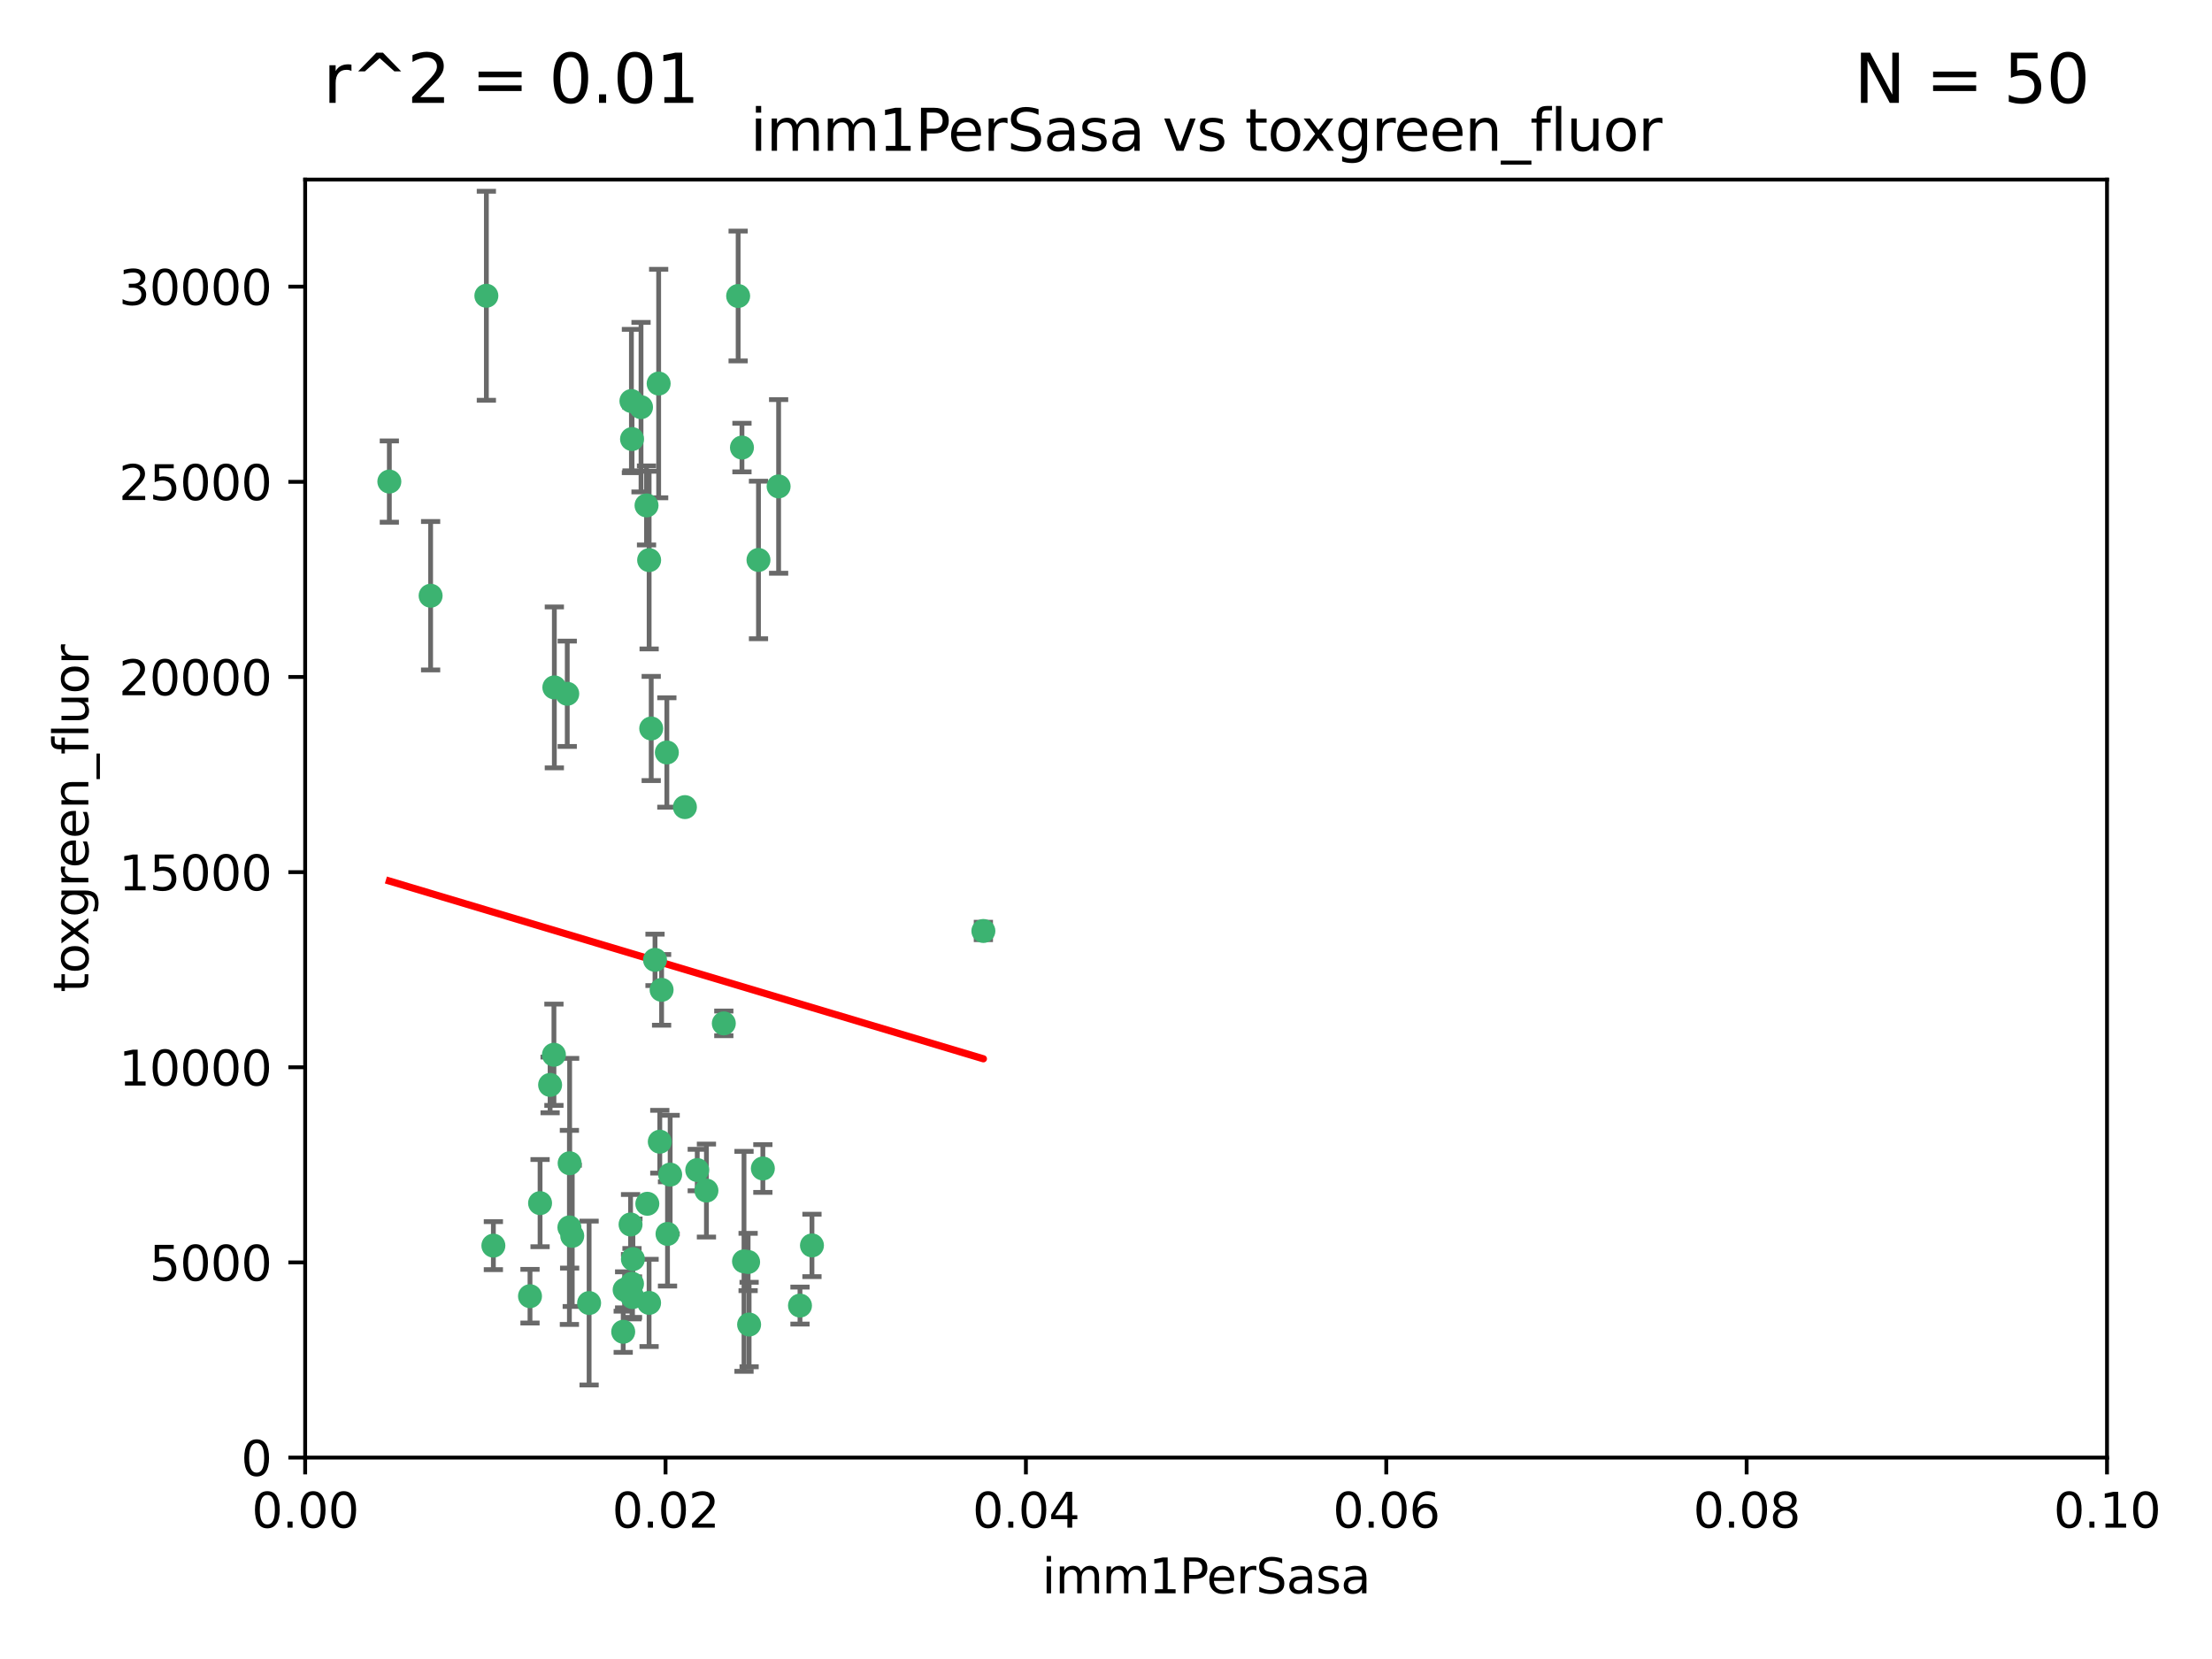 <?xml version="1.0" encoding="utf-8" standalone="no"?>
<!DOCTYPE svg PUBLIC "-//W3C//DTD SVG 1.1//EN"
  "http://www.w3.org/Graphics/SVG/1.1/DTD/svg11.dtd">
<svg xmlns:xlink="http://www.w3.org/1999/xlink" width="460.8pt" height="345.6pt" viewBox="0 0 460.8 345.6" xmlns="http://www.w3.org/2000/svg" version="1.1">
 <defs>
  <style type="text/css">*{stroke-linejoin: round; stroke-linecap: butt}</style>
 </defs>
 <g id="figure_1">
  <g id="patch_1">
   <path d="M 0 345.6 
L 460.8 345.6 
L 460.8 0 
L 0 0 
z
" style="fill: #ffffff"/>
  </g>
  <g id="axes_1">
   <g id="patch_2">
    <path d="M 63.571 303.64 
L 438.93 303.64 
L 438.93 37.411 
L 63.571 37.411 
z
" style="fill: #ffffff"/>
   </g>
   <g id="PathCollection_1">
    <defs>
     <path id="mf69afe837c" d="M 0 1.118 
C 0.297 1.118 0.581 1 0.791 0.791 
C 1 0.581 1.118 0.297 1.118 0 
C 1.118 -0.297 1 -0.581 0.791 -0.791 
C 0.581 -1 0.297 -1.118 0 -1.118 
C -0.297 -1.118 -0.581 -1 -0.791 -0.791 
C -1 -0.581 -1.118 -0.297 -1.118 0 
C -1.118 0.297 -1 0.581 -0.791 0.791 
C -0.581 1 -0.297 1.118 0 1.118 
z
" style="stroke: #3cb371"/>
    </defs>
    <g clip-path="url(#p838b2d255b)">
     <use xlink:href="#mf69afe837c" x="81.107" y="100.319" style="fill: #3cb371; stroke: #3cb371"/>
     <use xlink:href="#mf69afe837c" x="101.319" y="61.614" style="fill: #3cb371; stroke: #3cb371"/>
     <use xlink:href="#mf69afe837c" x="89.706" y="124.1" style="fill: #3cb371; stroke: #3cb371"/>
     <use xlink:href="#mf69afe837c" x="137.211" y="79.9" style="fill: #3cb371; stroke: #3cb371"/>
     <use xlink:href="#mf69afe837c" x="169.147" y="259.442" style="fill: #3cb371; stroke: #3cb371"/>
     <use xlink:href="#mf69afe837c" x="134.683" y="105.288" style="fill: #3cb371; stroke: #3cb371"/>
     <use xlink:href="#mf69afe837c" x="162.201" y="101.33" style="fill: #3cb371; stroke: #3cb371"/>
     <use xlink:href="#mf69afe837c" x="133.537" y="84.817" style="fill: #3cb371; stroke: #3cb371"/>
     <use xlink:href="#mf69afe837c" x="135.226" y="116.682" style="fill: #3cb371; stroke: #3cb371"/>
     <use xlink:href="#mf69afe837c" x="131.665" y="91.463" style="fill: #3cb371; stroke: #3cb371"/>
     <use xlink:href="#mf69afe837c" x="131.536" y="83.54" style="fill: #3cb371; stroke: #3cb371"/>
     <use xlink:href="#mf69afe837c" x="102.779" y="259.488" style="fill: #3cb371; stroke: #3cb371"/>
     <use xlink:href="#mf69afe837c" x="118.666" y="242.324" style="fill: #3cb371; stroke: #3cb371"/>
     <use xlink:href="#mf69afe837c" x="154.563" y="93.237" style="fill: #3cb371; stroke: #3cb371"/>
     <use xlink:href="#mf69afe837c" x="158.007" y="116.65" style="fill: #3cb371; stroke: #3cb371"/>
     <use xlink:href="#mf69afe837c" x="153.769" y="61.664" style="fill: #3cb371; stroke: #3cb371"/>
     <use xlink:href="#mf69afe837c" x="118.169" y="144.527" style="fill: #3cb371; stroke: #3cb371"/>
     <use xlink:href="#mf69afe837c" x="136.451" y="199.958" style="fill: #3cb371; stroke: #3cb371"/>
     <use xlink:href="#mf69afe837c" x="138.918" y="156.754" style="fill: #3cb371; stroke: #3cb371"/>
     <use xlink:href="#mf69afe837c" x="130.121" y="268.694" style="fill: #3cb371; stroke: #3cb371"/>
     <use xlink:href="#mf69afe837c" x="112.506" y="250.635" style="fill: #3cb371; stroke: #3cb371"/>
     <use xlink:href="#mf69afe837c" x="134.851" y="250.767" style="fill: #3cb371; stroke: #3cb371"/>
     <use xlink:href="#mf69afe837c" x="119.208" y="257.451" style="fill: #3cb371; stroke: #3cb371"/>
     <use xlink:href="#mf69afe837c" x="137.448" y="237.838" style="fill: #3cb371; stroke: #3cb371"/>
     <use xlink:href="#mf69afe837c" x="155.845" y="262.896" style="fill: #3cb371; stroke: #3cb371"/>
     <use xlink:href="#mf69afe837c" x="114.597" y="226.007" style="fill: #3cb371; stroke: #3cb371"/>
     <use xlink:href="#mf69afe837c" x="110.41" y="270.018" style="fill: #3cb371; stroke: #3cb371"/>
     <use xlink:href="#mf69afe837c" x="131.656" y="267.417" style="fill: #3cb371; stroke: #3cb371"/>
     <use xlink:href="#mf69afe837c" x="131.847" y="262.293" style="fill: #3cb371; stroke: #3cb371"/>
     <use xlink:href="#mf69afe837c" x="129.825" y="277.431" style="fill: #3cb371; stroke: #3cb371"/>
     <use xlink:href="#mf69afe837c" x="131.762" y="270.21" style="fill: #3cb371; stroke: #3cb371"/>
     <use xlink:href="#mf69afe837c" x="166.652" y="271.976" style="fill: #3cb371; stroke: #3cb371"/>
     <use xlink:href="#mf69afe837c" x="154.991" y="262.761" style="fill: #3cb371; stroke: #3cb371"/>
     <use xlink:href="#mf69afe837c" x="147.163" y="248.016" style="fill: #3cb371; stroke: #3cb371"/>
     <use xlink:href="#mf69afe837c" x="204.855" y="193.94" style="fill: #3cb371; stroke: #3cb371"/>
     <use xlink:href="#mf69afe837c" x="156.053" y="275.924" style="fill: #3cb371; stroke: #3cb371"/>
     <use xlink:href="#mf69afe837c" x="150.784" y="213.19" style="fill: #3cb371; stroke: #3cb371"/>
     <use xlink:href="#mf69afe837c" x="137.823" y="206.203" style="fill: #3cb371; stroke: #3cb371"/>
     <use xlink:href="#mf69afe837c" x="142.68" y="168.134" style="fill: #3cb371; stroke: #3cb371"/>
     <use xlink:href="#mf69afe837c" x="122.722" y="271.445" style="fill: #3cb371; stroke: #3cb371"/>
     <use xlink:href="#mf69afe837c" x="131.356" y="255.08" style="fill: #3cb371; stroke: #3cb371"/>
     <use xlink:href="#mf69afe837c" x="115.394" y="219.726" style="fill: #3cb371; stroke: #3cb371"/>
     <use xlink:href="#mf69afe837c" x="118.616" y="255.69" style="fill: #3cb371; stroke: #3cb371"/>
     <use xlink:href="#mf69afe837c" x="115.48" y="143.2" style="fill: #3cb371; stroke: #3cb371"/>
     <use xlink:href="#mf69afe837c" x="135.215" y="271.416" style="fill: #3cb371; stroke: #3cb371"/>
     <use xlink:href="#mf69afe837c" x="139.056" y="257.051" style="fill: #3cb371; stroke: #3cb371"/>
     <use xlink:href="#mf69afe837c" x="158.917" y="243.416" style="fill: #3cb371; stroke: #3cb371"/>
     <use xlink:href="#mf69afe837c" x="139.605" y="244.691" style="fill: #3cb371; stroke: #3cb371"/>
     <use xlink:href="#mf69afe837c" x="145.249" y="243.742" style="fill: #3cb371; stroke: #3cb371"/>
     <use xlink:href="#mf69afe837c" x="135.66" y="151.755" style="fill: #3cb371; stroke: #3cb371"/>
    </g>
   </g>
   <g id="matplotlib.axis_1">
    <g id="xtick_1">
     <g id="line2d_1">
      <defs>
       <path id="me80663d4d3" d="M 0 0 
L 0 3.5 
" style="stroke: #000000; stroke-width: 0.8"/>
      </defs>
      <g>
       <use xlink:href="#me80663d4d3" x="63.571" y="303.64" style="stroke: #000000; stroke-width: 0.8"/>
      </g>
     </g>
     <g id="text_1">
      <!-- 0.00 -->
      <g transform="translate(52.438 318.238)scale(0.1 -0.1)">
       <defs>
        <path id="DejaVuSans-30" d="M 2034 4250 
Q 1547 4250 1301 3770 
Q 1056 3291 1056 2328 
Q 1056 1369 1301 889 
Q 1547 409 2034 409 
Q 2525 409 2770 889 
Q 3016 1369 3016 2328 
Q 3016 3291 2770 3770 
Q 2525 4250 2034 4250 
z
M 2034 4750 
Q 2819 4750 3233 4129 
Q 3647 3509 3647 2328 
Q 3647 1150 3233 529 
Q 2819 -91 2034 -91 
Q 1250 -91 836 529 
Q 422 1150 422 2328 
Q 422 3509 836 4129 
Q 1250 4750 2034 4750 
z
" transform="scale(0.016)"/>
        <path id="DejaVuSans-2e" d="M 684 794 
L 1344 794 
L 1344 0 
L 684 0 
L 684 794 
z
" transform="scale(0.016)"/>
       </defs>
       <use xlink:href="#DejaVuSans-30"/>
       <use xlink:href="#DejaVuSans-2e" x="63.623"/>
       <use xlink:href="#DejaVuSans-30" x="95.41"/>
       <use xlink:href="#DejaVuSans-30" x="159.033"/>
      </g>
     </g>
    </g>
    <g id="xtick_2">
     <g id="line2d_2">
      <g>
       <use xlink:href="#me80663d4d3" x="138.643" y="303.64" style="stroke: #000000; stroke-width: 0.8"/>
      </g>
     </g>
     <g id="text_2">
      <!-- 0.02 -->
      <g transform="translate(127.51 318.238)scale(0.1 -0.1)">
       <defs>
        <path id="DejaVuSans-32" d="M 1228 531 
L 3431 531 
L 3431 0 
L 469 0 
L 469 531 
Q 828 903 1448 1529 
Q 2069 2156 2228 2338 
Q 2531 2678 2651 2914 
Q 2772 3150 2772 3378 
Q 2772 3750 2511 3984 
Q 2250 4219 1831 4219 
Q 1534 4219 1204 4116 
Q 875 4013 500 3803 
L 500 4441 
Q 881 4594 1212 4672 
Q 1544 4750 1819 4750 
Q 2544 4750 2975 4387 
Q 3406 4025 3406 3419 
Q 3406 3131 3298 2873 
Q 3191 2616 2906 2266 
Q 2828 2175 2409 1742 
Q 1991 1309 1228 531 
z
" transform="scale(0.016)"/>
       </defs>
       <use xlink:href="#DejaVuSans-30"/>
       <use xlink:href="#DejaVuSans-2e" x="63.623"/>
       <use xlink:href="#DejaVuSans-30" x="95.41"/>
       <use xlink:href="#DejaVuSans-32" x="159.033"/>
      </g>
     </g>
    </g>
    <g id="xtick_3">
     <g id="line2d_3">
      <g>
       <use xlink:href="#me80663d4d3" x="213.715" y="303.64" style="stroke: #000000; stroke-width: 0.8"/>
      </g>
     </g>
     <g id="text_3">
      <!-- 0.04 -->
      <g transform="translate(202.582 318.238)scale(0.1 -0.1)">
       <defs>
        <path id="DejaVuSans-34" d="M 2419 4116 
L 825 1625 
L 2419 1625 
L 2419 4116 
z
M 2253 4666 
L 3047 4666 
L 3047 1625 
L 3713 1625 
L 3713 1100 
L 3047 1100 
L 3047 0 
L 2419 0 
L 2419 1100 
L 313 1100 
L 313 1709 
L 2253 4666 
z
" transform="scale(0.016)"/>
       </defs>
       <use xlink:href="#DejaVuSans-30"/>
       <use xlink:href="#DejaVuSans-2e" x="63.623"/>
       <use xlink:href="#DejaVuSans-30" x="95.41"/>
       <use xlink:href="#DejaVuSans-34" x="159.033"/>
      </g>
     </g>
    </g>
    <g id="xtick_4">
     <g id="line2d_4">
      <g>
       <use xlink:href="#me80663d4d3" x="288.786" y="303.64" style="stroke: #000000; stroke-width: 0.8"/>
      </g>
     </g>
     <g id="text_4">
      <!-- 0.06 -->
      <g transform="translate(277.654 318.238)scale(0.1 -0.1)">
       <defs>
        <path id="DejaVuSans-36" d="M 2113 2584 
Q 1688 2584 1439 2293 
Q 1191 2003 1191 1497 
Q 1191 994 1439 701 
Q 1688 409 2113 409 
Q 2538 409 2786 701 
Q 3034 994 3034 1497 
Q 3034 2003 2786 2293 
Q 2538 2584 2113 2584 
z
M 3366 4563 
L 3366 3988 
Q 3128 4100 2886 4159 
Q 2644 4219 2406 4219 
Q 1781 4219 1451 3797 
Q 1122 3375 1075 2522 
Q 1259 2794 1537 2939 
Q 1816 3084 2150 3084 
Q 2853 3084 3261 2657 
Q 3669 2231 3669 1497 
Q 3669 778 3244 343 
Q 2819 -91 2113 -91 
Q 1303 -91 875 529 
Q 447 1150 447 2328 
Q 447 3434 972 4092 
Q 1497 4750 2381 4750 
Q 2619 4750 2861 4703 
Q 3103 4656 3366 4563 
z
" transform="scale(0.016)"/>
       </defs>
       <use xlink:href="#DejaVuSans-30"/>
       <use xlink:href="#DejaVuSans-2e" x="63.623"/>
       <use xlink:href="#DejaVuSans-30" x="95.41"/>
       <use xlink:href="#DejaVuSans-36" x="159.033"/>
      </g>
     </g>
    </g>
    <g id="xtick_5">
     <g id="line2d_5">
      <g>
       <use xlink:href="#me80663d4d3" x="363.858" y="303.64" style="stroke: #000000; stroke-width: 0.8"/>
      </g>
     </g>
     <g id="text_5">
      <!-- 0.08 -->
      <g transform="translate(352.725 318.238)scale(0.1 -0.1)">
       <defs>
        <path id="DejaVuSans-38" d="M 2034 2216 
Q 1584 2216 1326 1975 
Q 1069 1734 1069 1313 
Q 1069 891 1326 650 
Q 1584 409 2034 409 
Q 2484 409 2743 651 
Q 3003 894 3003 1313 
Q 3003 1734 2745 1975 
Q 2488 2216 2034 2216 
z
M 1403 2484 
Q 997 2584 770 2862 
Q 544 3141 544 3541 
Q 544 4100 942 4425 
Q 1341 4750 2034 4750 
Q 2731 4750 3128 4425 
Q 3525 4100 3525 3541 
Q 3525 3141 3298 2862 
Q 3072 2584 2669 2484 
Q 3125 2378 3379 2068 
Q 3634 1759 3634 1313 
Q 3634 634 3220 271 
Q 2806 -91 2034 -91 
Q 1263 -91 848 271 
Q 434 634 434 1313 
Q 434 1759 690 2068 
Q 947 2378 1403 2484 
z
M 1172 3481 
Q 1172 3119 1398 2916 
Q 1625 2713 2034 2713 
Q 2441 2713 2670 2916 
Q 2900 3119 2900 3481 
Q 2900 3844 2670 4047 
Q 2441 4250 2034 4250 
Q 1625 4250 1398 4047 
Q 1172 3844 1172 3481 
z
" transform="scale(0.016)"/>
       </defs>
       <use xlink:href="#DejaVuSans-30"/>
       <use xlink:href="#DejaVuSans-2e" x="63.623"/>
       <use xlink:href="#DejaVuSans-30" x="95.41"/>
       <use xlink:href="#DejaVuSans-38" x="159.033"/>
      </g>
     </g>
    </g>
    <g id="xtick_6">
     <g id="line2d_6">
      <g>
       <use xlink:href="#me80663d4d3" x="438.93" y="303.64" style="stroke: #000000; stroke-width: 0.8"/>
      </g>
     </g>
     <g id="text_6">
      <!-- 0.10 -->
      <g transform="translate(427.797 318.238)scale(0.1 -0.1)">
       <defs>
        <path id="DejaVuSans-31" d="M 794 531 
L 1825 531 
L 1825 4091 
L 703 3866 
L 703 4441 
L 1819 4666 
L 2450 4666 
L 2450 531 
L 3481 531 
L 3481 0 
L 794 0 
L 794 531 
z
" transform="scale(0.016)"/>
       </defs>
       <use xlink:href="#DejaVuSans-30"/>
       <use xlink:href="#DejaVuSans-2e" x="63.623"/>
       <use xlink:href="#DejaVuSans-31" x="95.41"/>
       <use xlink:href="#DejaVuSans-30" x="159.033"/>
      </g>
     </g>
    </g>
    <g id="text_7">
     <!-- imm1PerSasa -->
     <g transform="translate(217.067 331.917)scale(0.1 -0.1)">
      <defs>
       <path id="DejaVuSans-69" d="M 603 3500 
L 1178 3500 
L 1178 0 
L 603 0 
L 603 3500 
z
M 603 4863 
L 1178 4863 
L 1178 4134 
L 603 4134 
L 603 4863 
z
" transform="scale(0.016)"/>
       <path id="DejaVuSans-6d" d="M 3328 2828 
Q 3544 3216 3844 3400 
Q 4144 3584 4550 3584 
Q 5097 3584 5394 3201 
Q 5691 2819 5691 2113 
L 5691 0 
L 5113 0 
L 5113 2094 
Q 5113 2597 4934 2840 
Q 4756 3084 4391 3084 
Q 3944 3084 3684 2787 
Q 3425 2491 3425 1978 
L 3425 0 
L 2847 0 
L 2847 2094 
Q 2847 2600 2669 2842 
Q 2491 3084 2119 3084 
Q 1678 3084 1418 2786 
Q 1159 2488 1159 1978 
L 1159 0 
L 581 0 
L 581 3500 
L 1159 3500 
L 1159 2956 
Q 1356 3278 1631 3431 
Q 1906 3584 2284 3584 
Q 2666 3584 2933 3390 
Q 3200 3197 3328 2828 
z
" transform="scale(0.016)"/>
       <path id="DejaVuSans-50" d="M 1259 4147 
L 1259 2394 
L 2053 2394 
Q 2494 2394 2734 2622 
Q 2975 2850 2975 3272 
Q 2975 3691 2734 3919 
Q 2494 4147 2053 4147 
L 1259 4147 
z
M 628 4666 
L 2053 4666 
Q 2838 4666 3239 4311 
Q 3641 3956 3641 3272 
Q 3641 2581 3239 2228 
Q 2838 1875 2053 1875 
L 1259 1875 
L 1259 0 
L 628 0 
L 628 4666 
z
" transform="scale(0.016)"/>
       <path id="DejaVuSans-65" d="M 3597 1894 
L 3597 1613 
L 953 1613 
Q 991 1019 1311 708 
Q 1631 397 2203 397 
Q 2534 397 2845 478 
Q 3156 559 3463 722 
L 3463 178 
Q 3153 47 2828 -22 
Q 2503 -91 2169 -91 
Q 1331 -91 842 396 
Q 353 884 353 1716 
Q 353 2575 817 3079 
Q 1281 3584 2069 3584 
Q 2775 3584 3186 3129 
Q 3597 2675 3597 1894 
z
M 3022 2063 
Q 3016 2534 2758 2815 
Q 2500 3097 2075 3097 
Q 1594 3097 1305 2825 
Q 1016 2553 972 2059 
L 3022 2063 
z
" transform="scale(0.016)"/>
       <path id="DejaVuSans-72" d="M 2631 2963 
Q 2534 3019 2420 3045 
Q 2306 3072 2169 3072 
Q 1681 3072 1420 2755 
Q 1159 2438 1159 1844 
L 1159 0 
L 581 0 
L 581 3500 
L 1159 3500 
L 1159 2956 
Q 1341 3275 1631 3429 
Q 1922 3584 2338 3584 
Q 2397 3584 2469 3576 
Q 2541 3569 2628 3553 
L 2631 2963 
z
" transform="scale(0.016)"/>
       <path id="DejaVuSans-53" d="M 3425 4513 
L 3425 3897 
Q 3066 4069 2747 4153 
Q 2428 4238 2131 4238 
Q 1616 4238 1336 4038 
Q 1056 3838 1056 3469 
Q 1056 3159 1242 3001 
Q 1428 2844 1947 2747 
L 2328 2669 
Q 3034 2534 3370 2195 
Q 3706 1856 3706 1288 
Q 3706 609 3251 259 
Q 2797 -91 1919 -91 
Q 1588 -91 1214 -16 
Q 841 59 441 206 
L 441 856 
Q 825 641 1194 531 
Q 1563 422 1919 422 
Q 2459 422 2753 634 
Q 3047 847 3047 1241 
Q 3047 1584 2836 1778 
Q 2625 1972 2144 2069 
L 1759 2144 
Q 1053 2284 737 2584 
Q 422 2884 422 3419 
Q 422 4038 858 4394 
Q 1294 4750 2059 4750 
Q 2388 4750 2728 4690 
Q 3069 4631 3425 4513 
z
" transform="scale(0.016)"/>
       <path id="DejaVuSans-61" d="M 2194 1759 
Q 1497 1759 1228 1600 
Q 959 1441 959 1056 
Q 959 750 1161 570 
Q 1363 391 1709 391 
Q 2188 391 2477 730 
Q 2766 1069 2766 1631 
L 2766 1759 
L 2194 1759 
z
M 3341 1997 
L 3341 0 
L 2766 0 
L 2766 531 
Q 2569 213 2275 61 
Q 1981 -91 1556 -91 
Q 1019 -91 701 211 
Q 384 513 384 1019 
Q 384 1609 779 1909 
Q 1175 2209 1959 2209 
L 2766 2209 
L 2766 2266 
Q 2766 2663 2505 2880 
Q 2244 3097 1772 3097 
Q 1472 3097 1187 3025 
Q 903 2953 641 2809 
L 641 3341 
Q 956 3463 1253 3523 
Q 1550 3584 1831 3584 
Q 2591 3584 2966 3190 
Q 3341 2797 3341 1997 
z
" transform="scale(0.016)"/>
       <path id="DejaVuSans-73" d="M 2834 3397 
L 2834 2853 
Q 2591 2978 2328 3040 
Q 2066 3103 1784 3103 
Q 1356 3103 1142 2972 
Q 928 2841 928 2578 
Q 928 2378 1081 2264 
Q 1234 2150 1697 2047 
L 1894 2003 
Q 2506 1872 2764 1633 
Q 3022 1394 3022 966 
Q 3022 478 2636 193 
Q 2250 -91 1575 -91 
Q 1294 -91 989 -36 
Q 684 19 347 128 
L 347 722 
Q 666 556 975 473 
Q 1284 391 1588 391 
Q 1994 391 2212 530 
Q 2431 669 2431 922 
Q 2431 1156 2273 1281 
Q 2116 1406 1581 1522 
L 1381 1569 
Q 847 1681 609 1914 
Q 372 2147 372 2553 
Q 372 3047 722 3315 
Q 1072 3584 1716 3584 
Q 2034 3584 2315 3537 
Q 2597 3491 2834 3397 
z
" transform="scale(0.016)"/>
      </defs>
      <use xlink:href="#DejaVuSans-69"/>
      <use xlink:href="#DejaVuSans-6d" x="27.783"/>
      <use xlink:href="#DejaVuSans-6d" x="125.195"/>
      <use xlink:href="#DejaVuSans-31" x="222.607"/>
      <use xlink:href="#DejaVuSans-50" x="286.23"/>
      <use xlink:href="#DejaVuSans-65" x="342.908"/>
      <use xlink:href="#DejaVuSans-72" x="404.432"/>
      <use xlink:href="#DejaVuSans-53" x="445.545"/>
      <use xlink:href="#DejaVuSans-61" x="509.021"/>
      <use xlink:href="#DejaVuSans-73" x="570.301"/>
      <use xlink:href="#DejaVuSans-61" x="622.4"/>
     </g>
    </g>
   </g>
   <g id="matplotlib.axis_2">
    <g id="ytick_1">
     <g id="line2d_7">
      <defs>
       <path id="m35bc4fabea" d="M 0 0 
L -3.5 0 
" style="stroke: #000000; stroke-width: 0.8"/>
      </defs>
      <g>
       <use xlink:href="#m35bc4fabea" x="63.571" y="303.64" style="stroke: #000000; stroke-width: 0.8"/>
      </g>
     </g>
     <g id="text_8">
      <!-- 0 -->
      <g transform="translate(50.209 307.439)scale(0.1 -0.1)">
       <use xlink:href="#DejaVuSans-30"/>
      </g>
     </g>
    </g>
    <g id="ytick_2">
     <g id="line2d_8">
      <g>
       <use xlink:href="#m35bc4fabea" x="63.571" y="262.986" style="stroke: #000000; stroke-width: 0.8"/>
      </g>
     </g>
     <g id="text_9">
      <!-- 5000 -->
      <g transform="translate(31.121 266.786)scale(0.1 -0.1)">
       <defs>
        <path id="DejaVuSans-35" d="M 691 4666 
L 3169 4666 
L 3169 4134 
L 1269 4134 
L 1269 2991 
Q 1406 3038 1543 3061 
Q 1681 3084 1819 3084 
Q 2600 3084 3056 2656 
Q 3513 2228 3513 1497 
Q 3513 744 3044 326 
Q 2575 -91 1722 -91 
Q 1428 -91 1123 -41 
Q 819 9 494 109 
L 494 744 
Q 775 591 1075 516 
Q 1375 441 1709 441 
Q 2250 441 2565 725 
Q 2881 1009 2881 1497 
Q 2881 1984 2565 2268 
Q 2250 2553 1709 2553 
Q 1456 2553 1204 2497 
Q 953 2441 691 2322 
L 691 4666 
z
" transform="scale(0.016)"/>
       </defs>
       <use xlink:href="#DejaVuSans-35"/>
       <use xlink:href="#DejaVuSans-30" x="63.623"/>
       <use xlink:href="#DejaVuSans-30" x="127.246"/>
       <use xlink:href="#DejaVuSans-30" x="190.869"/>
      </g>
     </g>
    </g>
    <g id="ytick_3">
     <g id="line2d_9">
      <g>
       <use xlink:href="#m35bc4fabea" x="63.571" y="222.333" style="stroke: #000000; stroke-width: 0.8"/>
      </g>
     </g>
     <g id="text_10">
      <!-- 10000 -->
      <g transform="translate(24.759 226.132)scale(0.1 -0.1)">
       <use xlink:href="#DejaVuSans-31"/>
       <use xlink:href="#DejaVuSans-30" x="63.623"/>
       <use xlink:href="#DejaVuSans-30" x="127.246"/>
       <use xlink:href="#DejaVuSans-30" x="190.869"/>
       <use xlink:href="#DejaVuSans-30" x="254.492"/>
      </g>
     </g>
    </g>
    <g id="ytick_4">
     <g id="line2d_10">
      <g>
       <use xlink:href="#m35bc4fabea" x="63.571" y="181.679" style="stroke: #000000; stroke-width: 0.8"/>
      </g>
     </g>
     <g id="text_11">
      <!-- 15000 -->
      <g transform="translate(24.759 185.478)scale(0.1 -0.1)">
       <use xlink:href="#DejaVuSans-31"/>
       <use xlink:href="#DejaVuSans-35" x="63.623"/>
       <use xlink:href="#DejaVuSans-30" x="127.246"/>
       <use xlink:href="#DejaVuSans-30" x="190.869"/>
       <use xlink:href="#DejaVuSans-30" x="254.492"/>
      </g>
     </g>
    </g>
    <g id="ytick_5">
     <g id="line2d_11">
      <g>
       <use xlink:href="#m35bc4fabea" x="63.571" y="141.026" style="stroke: #000000; stroke-width: 0.8"/>
      </g>
     </g>
     <g id="text_12">
      <!-- 20000 -->
      <g transform="translate(24.759 144.825)scale(0.1 -0.1)">
       <use xlink:href="#DejaVuSans-32"/>
       <use xlink:href="#DejaVuSans-30" x="63.623"/>
       <use xlink:href="#DejaVuSans-30" x="127.246"/>
       <use xlink:href="#DejaVuSans-30" x="190.869"/>
       <use xlink:href="#DejaVuSans-30" x="254.492"/>
      </g>
     </g>
    </g>
    <g id="ytick_6">
     <g id="line2d_12">
      <g>
       <use xlink:href="#m35bc4fabea" x="63.571" y="100.372" style="stroke: #000000; stroke-width: 0.8"/>
      </g>
     </g>
     <g id="text_13">
      <!-- 25000 -->
      <g transform="translate(24.759 104.171)scale(0.1 -0.1)">
       <use xlink:href="#DejaVuSans-32"/>
       <use xlink:href="#DejaVuSans-35" x="63.623"/>
       <use xlink:href="#DejaVuSans-30" x="127.246"/>
       <use xlink:href="#DejaVuSans-30" x="190.869"/>
       <use xlink:href="#DejaVuSans-30" x="254.492"/>
      </g>
     </g>
    </g>
    <g id="ytick_7">
     <g id="line2d_13">
      <g>
       <use xlink:href="#m35bc4fabea" x="63.571" y="59.718" style="stroke: #000000; stroke-width: 0.8"/>
      </g>
     </g>
     <g id="text_14">
      <!-- 30000 -->
      <g transform="translate(24.759 63.518)scale(0.1 -0.1)">
       <defs>
        <path id="DejaVuSans-33" d="M 2597 2516 
Q 3050 2419 3304 2112 
Q 3559 1806 3559 1356 
Q 3559 666 3084 287 
Q 2609 -91 1734 -91 
Q 1441 -91 1130 -33 
Q 819 25 488 141 
L 488 750 
Q 750 597 1062 519 
Q 1375 441 1716 441 
Q 2309 441 2620 675 
Q 2931 909 2931 1356 
Q 2931 1769 2642 2001 
Q 2353 2234 1838 2234 
L 1294 2234 
L 1294 2753 
L 1863 2753 
Q 2328 2753 2575 2939 
Q 2822 3125 2822 3475 
Q 2822 3834 2567 4026 
Q 2313 4219 1838 4219 
Q 1578 4219 1281 4162 
Q 984 4106 628 3988 
L 628 4550 
Q 988 4650 1302 4700 
Q 1616 4750 1894 4750 
Q 2613 4750 3031 4423 
Q 3450 4097 3450 3541 
Q 3450 3153 3228 2886 
Q 3006 2619 2597 2516 
z
" transform="scale(0.016)"/>
       </defs>
       <use xlink:href="#DejaVuSans-33"/>
       <use xlink:href="#DejaVuSans-30" x="63.623"/>
       <use xlink:href="#DejaVuSans-30" x="127.246"/>
       <use xlink:href="#DejaVuSans-30" x="190.869"/>
       <use xlink:href="#DejaVuSans-30" x="254.492"/>
      </g>
     </g>
    </g>
    <g id="text_15">
     <!-- toxgreen_fluor -->
     <g transform="translate(18.401 206.72)rotate(-90)scale(0.1 -0.1)">
      <defs>
       <path id="DejaVuSans-74" d="M 1172 4494 
L 1172 3500 
L 2356 3500 
L 2356 3053 
L 1172 3053 
L 1172 1153 
Q 1172 725 1289 603 
Q 1406 481 1766 481 
L 2356 481 
L 2356 0 
L 1766 0 
Q 1100 0 847 248 
Q 594 497 594 1153 
L 594 3053 
L 172 3053 
L 172 3500 
L 594 3500 
L 594 4494 
L 1172 4494 
z
" transform="scale(0.016)"/>
       <path id="DejaVuSans-6f" d="M 1959 3097 
Q 1497 3097 1228 2736 
Q 959 2375 959 1747 
Q 959 1119 1226 758 
Q 1494 397 1959 397 
Q 2419 397 2687 759 
Q 2956 1122 2956 1747 
Q 2956 2369 2687 2733 
Q 2419 3097 1959 3097 
z
M 1959 3584 
Q 2709 3584 3137 3096 
Q 3566 2609 3566 1747 
Q 3566 888 3137 398 
Q 2709 -91 1959 -91 
Q 1206 -91 779 398 
Q 353 888 353 1747 
Q 353 2609 779 3096 
Q 1206 3584 1959 3584 
z
" transform="scale(0.016)"/>
       <path id="DejaVuSans-78" d="M 3513 3500 
L 2247 1797 
L 3578 0 
L 2900 0 
L 1881 1375 
L 863 0 
L 184 0 
L 1544 1831 
L 300 3500 
L 978 3500 
L 1906 2253 
L 2834 3500 
L 3513 3500 
z
" transform="scale(0.016)"/>
       <path id="DejaVuSans-67" d="M 2906 1791 
Q 2906 2416 2648 2759 
Q 2391 3103 1925 3103 
Q 1463 3103 1205 2759 
Q 947 2416 947 1791 
Q 947 1169 1205 825 
Q 1463 481 1925 481 
Q 2391 481 2648 825 
Q 2906 1169 2906 1791 
z
M 3481 434 
Q 3481 -459 3084 -895 
Q 2688 -1331 1869 -1331 
Q 1566 -1331 1297 -1286 
Q 1028 -1241 775 -1147 
L 775 -588 
Q 1028 -725 1275 -790 
Q 1522 -856 1778 -856 
Q 2344 -856 2625 -561 
Q 2906 -266 2906 331 
L 2906 616 
Q 2728 306 2450 153 
Q 2172 0 1784 0 
Q 1141 0 747 490 
Q 353 981 353 1791 
Q 353 2603 747 3093 
Q 1141 3584 1784 3584 
Q 2172 3584 2450 3431 
Q 2728 3278 2906 2969 
L 2906 3500 
L 3481 3500 
L 3481 434 
z
" transform="scale(0.016)"/>
       <path id="DejaVuSans-6e" d="M 3513 2113 
L 3513 0 
L 2938 0 
L 2938 2094 
Q 2938 2591 2744 2837 
Q 2550 3084 2163 3084 
Q 1697 3084 1428 2787 
Q 1159 2491 1159 1978 
L 1159 0 
L 581 0 
L 581 3500 
L 1159 3500 
L 1159 2956 
Q 1366 3272 1645 3428 
Q 1925 3584 2291 3584 
Q 2894 3584 3203 3211 
Q 3513 2838 3513 2113 
z
" transform="scale(0.016)"/>
       <path id="DejaVuSans-5f" d="M 3263 -1063 
L 3263 -1509 
L -63 -1509 
L -63 -1063 
L 3263 -1063 
z
" transform="scale(0.016)"/>
       <path id="DejaVuSans-66" d="M 2375 4863 
L 2375 4384 
L 1825 4384 
Q 1516 4384 1395 4259 
Q 1275 4134 1275 3809 
L 1275 3500 
L 2222 3500 
L 2222 3053 
L 1275 3053 
L 1275 0 
L 697 0 
L 697 3053 
L 147 3053 
L 147 3500 
L 697 3500 
L 697 3744 
Q 697 4328 969 4595 
Q 1241 4863 1831 4863 
L 2375 4863 
z
" transform="scale(0.016)"/>
       <path id="DejaVuSans-6c" d="M 603 4863 
L 1178 4863 
L 1178 0 
L 603 0 
L 603 4863 
z
" transform="scale(0.016)"/>
       <path id="DejaVuSans-75" d="M 544 1381 
L 544 3500 
L 1119 3500 
L 1119 1403 
Q 1119 906 1312 657 
Q 1506 409 1894 409 
Q 2359 409 2629 706 
Q 2900 1003 2900 1516 
L 2900 3500 
L 3475 3500 
L 3475 0 
L 2900 0 
L 2900 538 
Q 2691 219 2414 64 
Q 2138 -91 1772 -91 
Q 1169 -91 856 284 
Q 544 659 544 1381 
z
M 1991 3584 
L 1991 3584 
z
" transform="scale(0.016)"/>
      </defs>
      <use xlink:href="#DejaVuSans-74"/>
      <use xlink:href="#DejaVuSans-6f" x="39.209"/>
      <use xlink:href="#DejaVuSans-78" x="97.266"/>
      <use xlink:href="#DejaVuSans-67" x="156.445"/>
      <use xlink:href="#DejaVuSans-72" x="219.922"/>
      <use xlink:href="#DejaVuSans-65" x="258.785"/>
      <use xlink:href="#DejaVuSans-65" x="320.309"/>
      <use xlink:href="#DejaVuSans-6e" x="381.832"/>
      <use xlink:href="#DejaVuSans-5f" x="445.211"/>
      <use xlink:href="#DejaVuSans-66" x="495.211"/>
      <use xlink:href="#DejaVuSans-6c" x="530.416"/>
      <use xlink:href="#DejaVuSans-75" x="558.199"/>
      <use xlink:href="#DejaVuSans-6f" x="621.578"/>
      <use xlink:href="#DejaVuSans-72" x="682.76"/>
     </g>
    </g>
   </g>
   <g id="LineCollection_1">
    <path d="M 81.107 108.787 
L 81.107 91.852 
" clip-path="url(#p838b2d255b)" style="fill: none; stroke: #696969"/>
    <path d="M 101.319 83.38 
L 101.319 39.848 
" clip-path="url(#p838b2d255b)" style="fill: none; stroke: #696969"/>
    <path d="M 89.706 139.562 
L 89.706 108.638 
" clip-path="url(#p838b2d255b)" style="fill: none; stroke: #696969"/>
    <path d="M 137.211 103.698 
L 137.211 56.102 
" clip-path="url(#p838b2d255b)" style="fill: none; stroke: #696969"/>
    <path d="M 169.147 265.941 
L 169.147 252.944 
" clip-path="url(#p838b2d255b)" style="fill: none; stroke: #696969"/>
    <path d="M 134.683 113.522 
L 134.683 97.054 
" clip-path="url(#p838b2d255b)" style="fill: none; stroke: #696969"/>
    <path d="M 162.201 119.415 
L 162.201 83.245 
" clip-path="url(#p838b2d255b)" style="fill: none; stroke: #696969"/>
    <path d="M 133.537 102.476 
L 133.537 67.157 
" clip-path="url(#p838b2d255b)" style="fill: none; stroke: #696969"/>
    <path d="M 135.226 135.19 
L 135.226 98.175 
" clip-path="url(#p838b2d255b)" style="fill: none; stroke: #696969"/>
    <path d="M 131.665 98.075 
L 131.665 84.85 
" clip-path="url(#p838b2d255b)" style="fill: none; stroke: #696969"/>
    <path d="M 131.536 98.468 
L 131.536 68.613 
" clip-path="url(#p838b2d255b)" style="fill: none; stroke: #696969"/>
    <path d="M 102.779 264.487 
L 102.779 254.489 
" clip-path="url(#p838b2d255b)" style="fill: none; stroke: #696969"/>
    <path d="M 118.666 264.166 
L 118.666 220.481 
" clip-path="url(#p838b2d255b)" style="fill: none; stroke: #696969"/>
    <path d="M 154.563 98.3 
L 154.563 88.175 
" clip-path="url(#p838b2d255b)" style="fill: none; stroke: #696969"/>
    <path d="M 158.007 133.058 
L 158.007 100.243 
" clip-path="url(#p838b2d255b)" style="fill: none; stroke: #696969"/>
    <path d="M 153.769 75.185 
L 153.769 48.142 
" clip-path="url(#p838b2d255b)" style="fill: none; stroke: #696969"/>
    <path d="M 118.169 155.498 
L 118.169 133.556 
" clip-path="url(#p838b2d255b)" style="fill: none; stroke: #696969"/>
    <path d="M 136.451 205.31 
L 136.451 194.605 
" clip-path="url(#p838b2d255b)" style="fill: none; stroke: #696969"/>
    <path d="M 138.918 168.148 
L 138.918 145.359 
" clip-path="url(#p838b2d255b)" style="fill: none; stroke: #696969"/>
    <path d="M 130.121 272.448 
L 130.121 264.94 
" clip-path="url(#p838b2d255b)" style="fill: none; stroke: #696969"/>
    <path d="M 112.506 259.717 
L 112.506 241.553 
" clip-path="url(#p838b2d255b)" style="fill: none; stroke: #696969"/>
    <path d="M 134.851 251.458 
L 134.851 250.077 
" clip-path="url(#p838b2d255b)" style="fill: none; stroke: #696969"/>
    <path d="M 119.208 272.157 
L 119.208 242.746 
" clip-path="url(#p838b2d255b)" style="fill: none; stroke: #696969"/>
    <path d="M 137.448 244.374 
L 137.448 231.301 
" clip-path="url(#p838b2d255b)" style="fill: none; stroke: #696969"/>
    <path d="M 155.845 268.864 
L 155.845 256.927 
" clip-path="url(#p838b2d255b)" style="fill: none; stroke: #696969"/>
    <path d="M 114.597 231.811 
L 114.597 220.203 
" clip-path="url(#p838b2d255b)" style="fill: none; stroke: #696969"/>
    <path d="M 110.41 275.607 
L 110.41 264.429 
" clip-path="url(#p838b2d255b)" style="fill: none; stroke: #696969"/>
    <path d="M 131.656 274.752 
L 131.656 260.081 
" clip-path="url(#p838b2d255b)" style="fill: none; stroke: #696969"/>
    <path d="M 131.847 270.647 
L 131.847 253.939 
" clip-path="url(#p838b2d255b)" style="fill: none; stroke: #696969"/>
    <path d="M 129.825 281.719 
L 129.825 273.143 
" clip-path="url(#p838b2d255b)" style="fill: none; stroke: #696969"/>
    <path d="M 131.762 274.44 
L 131.762 265.981 
" clip-path="url(#p838b2d255b)" style="fill: none; stroke: #696969"/>
    <path d="M 166.652 275.827 
L 166.652 268.125 
" clip-path="url(#p838b2d255b)" style="fill: none; stroke: #696969"/>
    <path d="M 154.991 285.673 
L 154.991 239.849 
" clip-path="url(#p838b2d255b)" style="fill: none; stroke: #696969"/>
    <path d="M 147.163 257.7 
L 147.163 238.331 
" clip-path="url(#p838b2d255b)" style="fill: none; stroke: #696969"/>
    <path d="M 204.855 195.758 
L 204.855 192.122 
" clip-path="url(#p838b2d255b)" style="fill: none; stroke: #696969"/>
    <path d="M 156.053 284.727 
L 156.053 267.12 
" clip-path="url(#p838b2d255b)" style="fill: none; stroke: #696969"/>
    <path d="M 150.784 215.762 
L 150.784 210.618 
" clip-path="url(#p838b2d255b)" style="fill: none; stroke: #696969"/>
    <path d="M 137.823 213.569 
L 137.823 198.836 
" clip-path="url(#p838b2d255b)" style="fill: none; stroke: #696969"/>
    <path d="M 142.68 168.892 
L 142.68 167.376 
" clip-path="url(#p838b2d255b)" style="fill: none; stroke: #696969"/>
    <path d="M 122.722 288.513 
L 122.722 254.376 
" clip-path="url(#p838b2d255b)" style="fill: none; stroke: #696969"/>
    <path d="M 131.356 261.323 
L 131.356 248.837 
" clip-path="url(#p838b2d255b)" style="fill: none; stroke: #696969"/>
    <path d="M 115.394 230.277 
L 115.394 209.176 
" clip-path="url(#p838b2d255b)" style="fill: none; stroke: #696969"/>
    <path d="M 118.616 275.904 
L 118.616 235.477 
" clip-path="url(#p838b2d255b)" style="fill: none; stroke: #696969"/>
    <path d="M 115.48 159.961 
L 115.48 126.439 
" clip-path="url(#p838b2d255b)" style="fill: none; stroke: #696969"/>
    <path d="M 135.215 280.503 
L 135.215 262.329 
" clip-path="url(#p838b2d255b)" style="fill: none; stroke: #696969"/>
    <path d="M 139.056 267.904 
L 139.056 246.198 
" clip-path="url(#p838b2d255b)" style="fill: none; stroke: #696969"/>
    <path d="M 158.917 248.392 
L 158.917 238.44 
" clip-path="url(#p838b2d255b)" style="fill: none; stroke: #696969"/>
    <path d="M 139.605 257.049 
L 139.605 232.333 
" clip-path="url(#p838b2d255b)" style="fill: none; stroke: #696969"/>
    <path d="M 145.249 248.063 
L 145.249 239.42 
" clip-path="url(#p838b2d255b)" style="fill: none; stroke: #696969"/>
    <path d="M 135.66 162.606 
L 135.66 140.905 
" clip-path="url(#p838b2d255b)" style="fill: none; stroke: #696969"/>
   </g>
   <g id="line2d_14">
    <defs>
     <path id="mfc0fd1bc7d" d="M 2 0 
L -2 -0 
" style="stroke: #696969"/>
    </defs>
    <g clip-path="url(#p838b2d255b)">
     <use xlink:href="#mfc0fd1bc7d" x="81.107" y="108.787" style="fill: #696969; stroke: #696969"/>
     <use xlink:href="#mfc0fd1bc7d" x="101.319" y="83.38" style="fill: #696969; stroke: #696969"/>
     <use xlink:href="#mfc0fd1bc7d" x="89.706" y="139.562" style="fill: #696969; stroke: #696969"/>
     <use xlink:href="#mfc0fd1bc7d" x="137.211" y="103.698" style="fill: #696969; stroke: #696969"/>
     <use xlink:href="#mfc0fd1bc7d" x="169.147" y="265.941" style="fill: #696969; stroke: #696969"/>
     <use xlink:href="#mfc0fd1bc7d" x="134.683" y="113.522" style="fill: #696969; stroke: #696969"/>
     <use xlink:href="#mfc0fd1bc7d" x="162.201" y="119.415" style="fill: #696969; stroke: #696969"/>
     <use xlink:href="#mfc0fd1bc7d" x="133.537" y="102.476" style="fill: #696969; stroke: #696969"/>
     <use xlink:href="#mfc0fd1bc7d" x="135.226" y="135.19" style="fill: #696969; stroke: #696969"/>
     <use xlink:href="#mfc0fd1bc7d" x="131.665" y="98.075" style="fill: #696969; stroke: #696969"/>
     <use xlink:href="#mfc0fd1bc7d" x="131.536" y="98.468" style="fill: #696969; stroke: #696969"/>
     <use xlink:href="#mfc0fd1bc7d" x="102.779" y="264.487" style="fill: #696969; stroke: #696969"/>
     <use xlink:href="#mfc0fd1bc7d" x="118.666" y="264.166" style="fill: #696969; stroke: #696969"/>
     <use xlink:href="#mfc0fd1bc7d" x="154.563" y="98.3" style="fill: #696969; stroke: #696969"/>
     <use xlink:href="#mfc0fd1bc7d" x="158.007" y="133.058" style="fill: #696969; stroke: #696969"/>
     <use xlink:href="#mfc0fd1bc7d" x="153.769" y="75.185" style="fill: #696969; stroke: #696969"/>
     <use xlink:href="#mfc0fd1bc7d" x="118.169" y="155.498" style="fill: #696969; stroke: #696969"/>
     <use xlink:href="#mfc0fd1bc7d" x="136.451" y="205.31" style="fill: #696969; stroke: #696969"/>
     <use xlink:href="#mfc0fd1bc7d" x="138.918" y="168.148" style="fill: #696969; stroke: #696969"/>
     <use xlink:href="#mfc0fd1bc7d" x="130.121" y="272.448" style="fill: #696969; stroke: #696969"/>
     <use xlink:href="#mfc0fd1bc7d" x="112.506" y="259.717" style="fill: #696969; stroke: #696969"/>
     <use xlink:href="#mfc0fd1bc7d" x="134.851" y="251.458" style="fill: #696969; stroke: #696969"/>
     <use xlink:href="#mfc0fd1bc7d" x="119.208" y="272.157" style="fill: #696969; stroke: #696969"/>
     <use xlink:href="#mfc0fd1bc7d" x="137.448" y="244.374" style="fill: #696969; stroke: #696969"/>
     <use xlink:href="#mfc0fd1bc7d" x="155.845" y="268.864" style="fill: #696969; stroke: #696969"/>
     <use xlink:href="#mfc0fd1bc7d" x="114.597" y="231.811" style="fill: #696969; stroke: #696969"/>
     <use xlink:href="#mfc0fd1bc7d" x="110.41" y="275.607" style="fill: #696969; stroke: #696969"/>
     <use xlink:href="#mfc0fd1bc7d" x="131.656" y="274.752" style="fill: #696969; stroke: #696969"/>
     <use xlink:href="#mfc0fd1bc7d" x="131.847" y="270.647" style="fill: #696969; stroke: #696969"/>
     <use xlink:href="#mfc0fd1bc7d" x="129.825" y="281.719" style="fill: #696969; stroke: #696969"/>
     <use xlink:href="#mfc0fd1bc7d" x="131.762" y="274.44" style="fill: #696969; stroke: #696969"/>
     <use xlink:href="#mfc0fd1bc7d" x="166.652" y="275.827" style="fill: #696969; stroke: #696969"/>
     <use xlink:href="#mfc0fd1bc7d" x="154.991" y="285.673" style="fill: #696969; stroke: #696969"/>
     <use xlink:href="#mfc0fd1bc7d" x="147.163" y="257.7" style="fill: #696969; stroke: #696969"/>
     <use xlink:href="#mfc0fd1bc7d" x="204.855" y="195.758" style="fill: #696969; stroke: #696969"/>
     <use xlink:href="#mfc0fd1bc7d" x="156.053" y="284.727" style="fill: #696969; stroke: #696969"/>
     <use xlink:href="#mfc0fd1bc7d" x="150.784" y="215.762" style="fill: #696969; stroke: #696969"/>
     <use xlink:href="#mfc0fd1bc7d" x="137.823" y="213.569" style="fill: #696969; stroke: #696969"/>
     <use xlink:href="#mfc0fd1bc7d" x="142.68" y="168.892" style="fill: #696969; stroke: #696969"/>
     <use xlink:href="#mfc0fd1bc7d" x="122.722" y="288.513" style="fill: #696969; stroke: #696969"/>
     <use xlink:href="#mfc0fd1bc7d" x="131.356" y="261.323" style="fill: #696969; stroke: #696969"/>
     <use xlink:href="#mfc0fd1bc7d" x="115.394" y="230.277" style="fill: #696969; stroke: #696969"/>
     <use xlink:href="#mfc0fd1bc7d" x="118.616" y="275.904" style="fill: #696969; stroke: #696969"/>
     <use xlink:href="#mfc0fd1bc7d" x="115.48" y="159.961" style="fill: #696969; stroke: #696969"/>
     <use xlink:href="#mfc0fd1bc7d" x="135.215" y="280.503" style="fill: #696969; stroke: #696969"/>
     <use xlink:href="#mfc0fd1bc7d" x="139.056" y="267.904" style="fill: #696969; stroke: #696969"/>
     <use xlink:href="#mfc0fd1bc7d" x="158.917" y="248.392" style="fill: #696969; stroke: #696969"/>
     <use xlink:href="#mfc0fd1bc7d" x="139.605" y="257.049" style="fill: #696969; stroke: #696969"/>
     <use xlink:href="#mfc0fd1bc7d" x="145.249" y="248.063" style="fill: #696969; stroke: #696969"/>
     <use xlink:href="#mfc0fd1bc7d" x="135.66" y="162.606" style="fill: #696969; stroke: #696969"/>
    </g>
   </g>
   <g id="line2d_15">
    <g clip-path="url(#p838b2d255b)">
     <use xlink:href="#mfc0fd1bc7d" x="81.107" y="91.852" style="fill: #696969; stroke: #696969"/>
     <use xlink:href="#mfc0fd1bc7d" x="101.319" y="39.848" style="fill: #696969; stroke: #696969"/>
     <use xlink:href="#mfc0fd1bc7d" x="89.706" y="108.638" style="fill: #696969; stroke: #696969"/>
     <use xlink:href="#mfc0fd1bc7d" x="137.211" y="56.102" style="fill: #696969; stroke: #696969"/>
     <use xlink:href="#mfc0fd1bc7d" x="169.147" y="252.944" style="fill: #696969; stroke: #696969"/>
     <use xlink:href="#mfc0fd1bc7d" x="134.683" y="97.054" style="fill: #696969; stroke: #696969"/>
     <use xlink:href="#mfc0fd1bc7d" x="162.201" y="83.245" style="fill: #696969; stroke: #696969"/>
     <use xlink:href="#mfc0fd1bc7d" x="133.537" y="67.157" style="fill: #696969; stroke: #696969"/>
     <use xlink:href="#mfc0fd1bc7d" x="135.226" y="98.175" style="fill: #696969; stroke: #696969"/>
     <use xlink:href="#mfc0fd1bc7d" x="131.665" y="84.85" style="fill: #696969; stroke: #696969"/>
     <use xlink:href="#mfc0fd1bc7d" x="131.536" y="68.613" style="fill: #696969; stroke: #696969"/>
     <use xlink:href="#mfc0fd1bc7d" x="102.779" y="254.489" style="fill: #696969; stroke: #696969"/>
     <use xlink:href="#mfc0fd1bc7d" x="118.666" y="220.481" style="fill: #696969; stroke: #696969"/>
     <use xlink:href="#mfc0fd1bc7d" x="154.563" y="88.175" style="fill: #696969; stroke: #696969"/>
     <use xlink:href="#mfc0fd1bc7d" x="158.007" y="100.243" style="fill: #696969; stroke: #696969"/>
     <use xlink:href="#mfc0fd1bc7d" x="153.769" y="48.142" style="fill: #696969; stroke: #696969"/>
     <use xlink:href="#mfc0fd1bc7d" x="118.169" y="133.556" style="fill: #696969; stroke: #696969"/>
     <use xlink:href="#mfc0fd1bc7d" x="136.451" y="194.605" style="fill: #696969; stroke: #696969"/>
     <use xlink:href="#mfc0fd1bc7d" x="138.918" y="145.359" style="fill: #696969; stroke: #696969"/>
     <use xlink:href="#mfc0fd1bc7d" x="130.121" y="264.94" style="fill: #696969; stroke: #696969"/>
     <use xlink:href="#mfc0fd1bc7d" x="112.506" y="241.553" style="fill: #696969; stroke: #696969"/>
     <use xlink:href="#mfc0fd1bc7d" x="134.851" y="250.077" style="fill: #696969; stroke: #696969"/>
     <use xlink:href="#mfc0fd1bc7d" x="119.208" y="242.746" style="fill: #696969; stroke: #696969"/>
     <use xlink:href="#mfc0fd1bc7d" x="137.448" y="231.301" style="fill: #696969; stroke: #696969"/>
     <use xlink:href="#mfc0fd1bc7d" x="155.845" y="256.927" style="fill: #696969; stroke: #696969"/>
     <use xlink:href="#mfc0fd1bc7d" x="114.597" y="220.203" style="fill: #696969; stroke: #696969"/>
     <use xlink:href="#mfc0fd1bc7d" x="110.41" y="264.429" style="fill: #696969; stroke: #696969"/>
     <use xlink:href="#mfc0fd1bc7d" x="131.656" y="260.081" style="fill: #696969; stroke: #696969"/>
     <use xlink:href="#mfc0fd1bc7d" x="131.847" y="253.939" style="fill: #696969; stroke: #696969"/>
     <use xlink:href="#mfc0fd1bc7d" x="129.825" y="273.143" style="fill: #696969; stroke: #696969"/>
     <use xlink:href="#mfc0fd1bc7d" x="131.762" y="265.981" style="fill: #696969; stroke: #696969"/>
     <use xlink:href="#mfc0fd1bc7d" x="166.652" y="268.125" style="fill: #696969; stroke: #696969"/>
     <use xlink:href="#mfc0fd1bc7d" x="154.991" y="239.849" style="fill: #696969; stroke: #696969"/>
     <use xlink:href="#mfc0fd1bc7d" x="147.163" y="238.331" style="fill: #696969; stroke: #696969"/>
     <use xlink:href="#mfc0fd1bc7d" x="204.855" y="192.122" style="fill: #696969; stroke: #696969"/>
     <use xlink:href="#mfc0fd1bc7d" x="156.053" y="267.12" style="fill: #696969; stroke: #696969"/>
     <use xlink:href="#mfc0fd1bc7d" x="150.784" y="210.618" style="fill: #696969; stroke: #696969"/>
     <use xlink:href="#mfc0fd1bc7d" x="137.823" y="198.836" style="fill: #696969; stroke: #696969"/>
     <use xlink:href="#mfc0fd1bc7d" x="142.68" y="167.376" style="fill: #696969; stroke: #696969"/>
     <use xlink:href="#mfc0fd1bc7d" x="122.722" y="254.376" style="fill: #696969; stroke: #696969"/>
     <use xlink:href="#mfc0fd1bc7d" x="131.356" y="248.837" style="fill: #696969; stroke: #696969"/>
     <use xlink:href="#mfc0fd1bc7d" x="115.394" y="209.176" style="fill: #696969; stroke: #696969"/>
     <use xlink:href="#mfc0fd1bc7d" x="118.616" y="235.477" style="fill: #696969; stroke: #696969"/>
     <use xlink:href="#mfc0fd1bc7d" x="115.48" y="126.439" style="fill: #696969; stroke: #696969"/>
     <use xlink:href="#mfc0fd1bc7d" x="135.215" y="262.329" style="fill: #696969; stroke: #696969"/>
     <use xlink:href="#mfc0fd1bc7d" x="139.056" y="246.198" style="fill: #696969; stroke: #696969"/>
     <use xlink:href="#mfc0fd1bc7d" x="158.917" y="238.44" style="fill: #696969; stroke: #696969"/>
     <use xlink:href="#mfc0fd1bc7d" x="139.605" y="232.333" style="fill: #696969; stroke: #696969"/>
     <use xlink:href="#mfc0fd1bc7d" x="145.249" y="239.42" style="fill: #696969; stroke: #696969"/>
     <use xlink:href="#mfc0fd1bc7d" x="135.66" y="140.905" style="fill: #696969; stroke: #696969"/>
    </g>
   </g>
   <g id="line2d_16">
    <path d="M 81.107 183.531 
L 101.319 189.58 
L 89.706 186.104 
L 137.211 200.322 
L 169.147 209.88 
L 134.683 199.565 
L 162.201 207.801 
L 133.537 199.222 
L 135.226 199.728 
L 131.665 198.662 
L 131.536 198.623 
L 102.779 190.017 
L 118.666 194.772 
L 154.563 205.515 
L 158.007 206.546 
L 153.769 205.277 
L 118.169 194.623 
L 136.451 200.094 
L 138.918 200.833 
L 130.121 198.2 
L 112.506 192.928 
L 134.851 199.616 
L 119.208 194.934 
L 137.448 200.393 
L 155.845 205.899 
L 114.597 193.554 
L 110.41 192.301 
L 131.656 198.659 
L 131.847 198.717 
L 129.825 198.111 
L 131.762 198.691 
L 166.652 209.133 
L 154.991 205.643 
L 147.163 203.301 
L 204.855 220.567 
L 156.053 205.961 
L 150.784 204.384 
L 137.823 200.505 
L 142.68 201.959 
L 122.722 195.985 
L 131.356 198.569 
L 115.394 193.792 
L 118.616 194.757 
L 115.48 193.818 
L 135.215 199.724 
L 139.056 200.874 
L 158.917 206.818 
L 139.605 201.038 
L 145.249 202.727 
L 135.66 199.858 
" clip-path="url(#p838b2d255b)" style="fill: none; stroke: #ff0000; stroke-width: 1.5; stroke-linecap: square"/>
   </g>
   <g id="line2d_17">
    <defs>
     <path id="mb471c8d127" d="M 0 2 
C 0.53 2 1.039 1.789 1.414 1.414 
C 1.789 1.039 2 0.53 2 0 
C 2 -0.53 1.789 -1.039 1.414 -1.414 
C 1.039 -1.789 0.53 -2 0 -2 
C -0.53 -2 -1.039 -1.789 -1.414 -1.414 
C -1.789 -1.039 -2 -0.53 -2 0 
C -2 0.53 -1.789 1.039 -1.414 1.414 
C -1.039 1.789 -0.53 2 0 2 
z
" style="stroke: #3cb371"/>
    </defs>
    <g clip-path="url(#p838b2d255b)">
     <use xlink:href="#mb471c8d127" x="81.107" y="100.319" style="fill: #3cb371; stroke: #3cb371"/>
     <use xlink:href="#mb471c8d127" x="101.319" y="61.614" style="fill: #3cb371; stroke: #3cb371"/>
     <use xlink:href="#mb471c8d127" x="89.706" y="124.1" style="fill: #3cb371; stroke: #3cb371"/>
     <use xlink:href="#mb471c8d127" x="137.211" y="79.9" style="fill: #3cb371; stroke: #3cb371"/>
     <use xlink:href="#mb471c8d127" x="169.147" y="259.442" style="fill: #3cb371; stroke: #3cb371"/>
     <use xlink:href="#mb471c8d127" x="134.683" y="105.288" style="fill: #3cb371; stroke: #3cb371"/>
     <use xlink:href="#mb471c8d127" x="162.201" y="101.33" style="fill: #3cb371; stroke: #3cb371"/>
     <use xlink:href="#mb471c8d127" x="133.537" y="84.817" style="fill: #3cb371; stroke: #3cb371"/>
     <use xlink:href="#mb471c8d127" x="135.226" y="116.682" style="fill: #3cb371; stroke: #3cb371"/>
     <use xlink:href="#mb471c8d127" x="131.665" y="91.463" style="fill: #3cb371; stroke: #3cb371"/>
     <use xlink:href="#mb471c8d127" x="131.536" y="83.54" style="fill: #3cb371; stroke: #3cb371"/>
     <use xlink:href="#mb471c8d127" x="102.779" y="259.488" style="fill: #3cb371; stroke: #3cb371"/>
     <use xlink:href="#mb471c8d127" x="118.666" y="242.324" style="fill: #3cb371; stroke: #3cb371"/>
     <use xlink:href="#mb471c8d127" x="154.563" y="93.237" style="fill: #3cb371; stroke: #3cb371"/>
     <use xlink:href="#mb471c8d127" x="158.007" y="116.65" style="fill: #3cb371; stroke: #3cb371"/>
     <use xlink:href="#mb471c8d127" x="153.769" y="61.664" style="fill: #3cb371; stroke: #3cb371"/>
     <use xlink:href="#mb471c8d127" x="118.169" y="144.527" style="fill: #3cb371; stroke: #3cb371"/>
     <use xlink:href="#mb471c8d127" x="136.451" y="199.958" style="fill: #3cb371; stroke: #3cb371"/>
     <use xlink:href="#mb471c8d127" x="138.918" y="156.754" style="fill: #3cb371; stroke: #3cb371"/>
     <use xlink:href="#mb471c8d127" x="130.121" y="268.694" style="fill: #3cb371; stroke: #3cb371"/>
     <use xlink:href="#mb471c8d127" x="112.506" y="250.635" style="fill: #3cb371; stroke: #3cb371"/>
     <use xlink:href="#mb471c8d127" x="134.851" y="250.767" style="fill: #3cb371; stroke: #3cb371"/>
     <use xlink:href="#mb471c8d127" x="119.208" y="257.451" style="fill: #3cb371; stroke: #3cb371"/>
     <use xlink:href="#mb471c8d127" x="137.448" y="237.838" style="fill: #3cb371; stroke: #3cb371"/>
     <use xlink:href="#mb471c8d127" x="155.845" y="262.896" style="fill: #3cb371; stroke: #3cb371"/>
     <use xlink:href="#mb471c8d127" x="114.597" y="226.007" style="fill: #3cb371; stroke: #3cb371"/>
     <use xlink:href="#mb471c8d127" x="110.41" y="270.018" style="fill: #3cb371; stroke: #3cb371"/>
     <use xlink:href="#mb471c8d127" x="131.656" y="267.417" style="fill: #3cb371; stroke: #3cb371"/>
     <use xlink:href="#mb471c8d127" x="131.847" y="262.293" style="fill: #3cb371; stroke: #3cb371"/>
     <use xlink:href="#mb471c8d127" x="129.825" y="277.431" style="fill: #3cb371; stroke: #3cb371"/>
     <use xlink:href="#mb471c8d127" x="131.762" y="270.21" style="fill: #3cb371; stroke: #3cb371"/>
     <use xlink:href="#mb471c8d127" x="166.652" y="271.976" style="fill: #3cb371; stroke: #3cb371"/>
     <use xlink:href="#mb471c8d127" x="154.991" y="262.761" style="fill: #3cb371; stroke: #3cb371"/>
     <use xlink:href="#mb471c8d127" x="147.163" y="248.016" style="fill: #3cb371; stroke: #3cb371"/>
     <use xlink:href="#mb471c8d127" x="204.855" y="193.94" style="fill: #3cb371; stroke: #3cb371"/>
     <use xlink:href="#mb471c8d127" x="156.053" y="275.924" style="fill: #3cb371; stroke: #3cb371"/>
     <use xlink:href="#mb471c8d127" x="150.784" y="213.19" style="fill: #3cb371; stroke: #3cb371"/>
     <use xlink:href="#mb471c8d127" x="137.823" y="206.203" style="fill: #3cb371; stroke: #3cb371"/>
     <use xlink:href="#mb471c8d127" x="142.68" y="168.134" style="fill: #3cb371; stroke: #3cb371"/>
     <use xlink:href="#mb471c8d127" x="122.722" y="271.445" style="fill: #3cb371; stroke: #3cb371"/>
     <use xlink:href="#mb471c8d127" x="131.356" y="255.08" style="fill: #3cb371; stroke: #3cb371"/>
     <use xlink:href="#mb471c8d127" x="115.394" y="219.726" style="fill: #3cb371; stroke: #3cb371"/>
     <use xlink:href="#mb471c8d127" x="118.616" y="255.69" style="fill: #3cb371; stroke: #3cb371"/>
     <use xlink:href="#mb471c8d127" x="115.48" y="143.2" style="fill: #3cb371; stroke: #3cb371"/>
     <use xlink:href="#mb471c8d127" x="135.215" y="271.416" style="fill: #3cb371; stroke: #3cb371"/>
     <use xlink:href="#mb471c8d127" x="139.056" y="257.051" style="fill: #3cb371; stroke: #3cb371"/>
     <use xlink:href="#mb471c8d127" x="158.917" y="243.416" style="fill: #3cb371; stroke: #3cb371"/>
     <use xlink:href="#mb471c8d127" x="139.605" y="244.691" style="fill: #3cb371; stroke: #3cb371"/>
     <use xlink:href="#mb471c8d127" x="145.249" y="243.742" style="fill: #3cb371; stroke: #3cb371"/>
     <use xlink:href="#mb471c8d127" x="135.66" y="151.755" style="fill: #3cb371; stroke: #3cb371"/>
    </g>
   </g>
   <g id="patch_3">
    <path d="M 63.571 303.64 
L 63.571 37.411 
" style="fill: none; stroke: #000000; stroke-width: 0.8; stroke-linejoin: miter; stroke-linecap: square"/>
   </g>
   <g id="patch_4">
    <path d="M 438.93 303.64 
L 438.93 37.411 
" style="fill: none; stroke: #000000; stroke-width: 0.8; stroke-linejoin: miter; stroke-linecap: square"/>
   </g>
   <g id="patch_5">
    <path d="M 63.571 303.64 
L 438.93 303.64 
" style="fill: none; stroke: #000000; stroke-width: 0.8; stroke-linejoin: miter; stroke-linecap: square"/>
   </g>
   <g id="patch_6">
    <path d="M 63.571 37.411 
L 438.93 37.411 
" style="fill: none; stroke: #000000; stroke-width: 0.8; stroke-linejoin: miter; stroke-linecap: square"/>
   </g>
   <g id="text_16">
    <!-- N = 50 -->
    <g transform="translate(386.257 21.426)scale(0.14 -0.14)">
     <defs>
      <path id="DejaVuSans-4e" d="M 628 4666 
L 1478 4666 
L 3547 763 
L 3547 4666 
L 4159 4666 
L 4159 0 
L 3309 0 
L 1241 3903 
L 1241 0 
L 628 0 
L 628 4666 
z
" transform="scale(0.016)"/>
      <path id="DejaVuSans-20" transform="scale(0.016)"/>
      <path id="DejaVuSans-3d" d="M 678 2906 
L 4684 2906 
L 4684 2381 
L 678 2381 
L 678 2906 
z
M 678 1631 
L 4684 1631 
L 4684 1100 
L 678 1100 
L 678 1631 
z
" transform="scale(0.016)"/>
     </defs>
     <use xlink:href="#DejaVuSans-4e"/>
     <use xlink:href="#DejaVuSans-20" x="74.805"/>
     <use xlink:href="#DejaVuSans-3d" x="106.592"/>
     <use xlink:href="#DejaVuSans-20" x="190.381"/>
     <use xlink:href="#DejaVuSans-35" x="222.168"/>
     <use xlink:href="#DejaVuSans-30" x="285.791"/>
    </g>
   </g>
   <g id="text_17">
    <!-- r^2 = 0.01 -->
    <g transform="translate(67.325 21.426)scale(0.14 -0.14)">
     <defs>
      <path id="DejaVuSans-5e" d="M 2988 4666 
L 4684 2925 
L 4056 2925 
L 2681 4159 
L 1306 2925 
L 678 2925 
L 2375 4666 
L 2988 4666 
z
" transform="scale(0.016)"/>
     </defs>
     <use xlink:href="#DejaVuSans-72"/>
     <use xlink:href="#DejaVuSans-5e" x="41.113"/>
     <use xlink:href="#DejaVuSans-32" x="124.902"/>
     <use xlink:href="#DejaVuSans-20" x="188.525"/>
     <use xlink:href="#DejaVuSans-3d" x="220.312"/>
     <use xlink:href="#DejaVuSans-20" x="304.102"/>
     <use xlink:href="#DejaVuSans-30" x="335.889"/>
     <use xlink:href="#DejaVuSans-2e" x="399.512"/>
     <use xlink:href="#DejaVuSans-30" x="431.299"/>
     <use xlink:href="#DejaVuSans-31" x="494.922"/>
    </g>
   </g>
   <g id="text_18">
    <!-- imm1PerSasa vs toxgreen_fluor -->
    <g transform="translate(156.306 31.411)scale(0.12 -0.12)">
     <defs>
      <path id="DejaVuSans-76" d="M 191 3500 
L 800 3500 
L 1894 563 
L 2988 3500 
L 3597 3500 
L 2284 0 
L 1503 0 
L 191 3500 
z
" transform="scale(0.016)"/>
     </defs>
     <use xlink:href="#DejaVuSans-69"/>
     <use xlink:href="#DejaVuSans-6d" x="27.783"/>
     <use xlink:href="#DejaVuSans-6d" x="125.195"/>
     <use xlink:href="#DejaVuSans-31" x="222.607"/>
     <use xlink:href="#DejaVuSans-50" x="286.23"/>
     <use xlink:href="#DejaVuSans-65" x="342.908"/>
     <use xlink:href="#DejaVuSans-72" x="404.432"/>
     <use xlink:href="#DejaVuSans-53" x="445.545"/>
     <use xlink:href="#DejaVuSans-61" x="509.021"/>
     <use xlink:href="#DejaVuSans-73" x="570.301"/>
     <use xlink:href="#DejaVuSans-61" x="622.4"/>
     <use xlink:href="#DejaVuSans-20" x="683.68"/>
     <use xlink:href="#DejaVuSans-76" x="715.467"/>
     <use xlink:href="#DejaVuSans-73" x="774.646"/>
     <use xlink:href="#DejaVuSans-20" x="826.746"/>
     <use xlink:href="#DejaVuSans-74" x="858.533"/>
     <use xlink:href="#DejaVuSans-6f" x="897.742"/>
     <use xlink:href="#DejaVuSans-78" x="955.799"/>
     <use xlink:href="#DejaVuSans-67" x="1014.979"/>
     <use xlink:href="#DejaVuSans-72" x="1078.455"/>
     <use xlink:href="#DejaVuSans-65" x="1117.318"/>
     <use xlink:href="#DejaVuSans-65" x="1178.842"/>
     <use xlink:href="#DejaVuSans-6e" x="1240.365"/>
     <use xlink:href="#DejaVuSans-5f" x="1303.744"/>
     <use xlink:href="#DejaVuSans-66" x="1353.744"/>
     <use xlink:href="#DejaVuSans-6c" x="1388.949"/>
     <use xlink:href="#DejaVuSans-75" x="1416.732"/>
     <use xlink:href="#DejaVuSans-6f" x="1480.111"/>
     <use xlink:href="#DejaVuSans-72" x="1541.293"/>
    </g>
   </g>
  </g>
 </g>
 <defs>
  <clipPath id="p838b2d255b">
   <rect x="63.571" y="37.411" width="375.359" height="266.229"/>
  </clipPath>
 </defs>
</svg>
